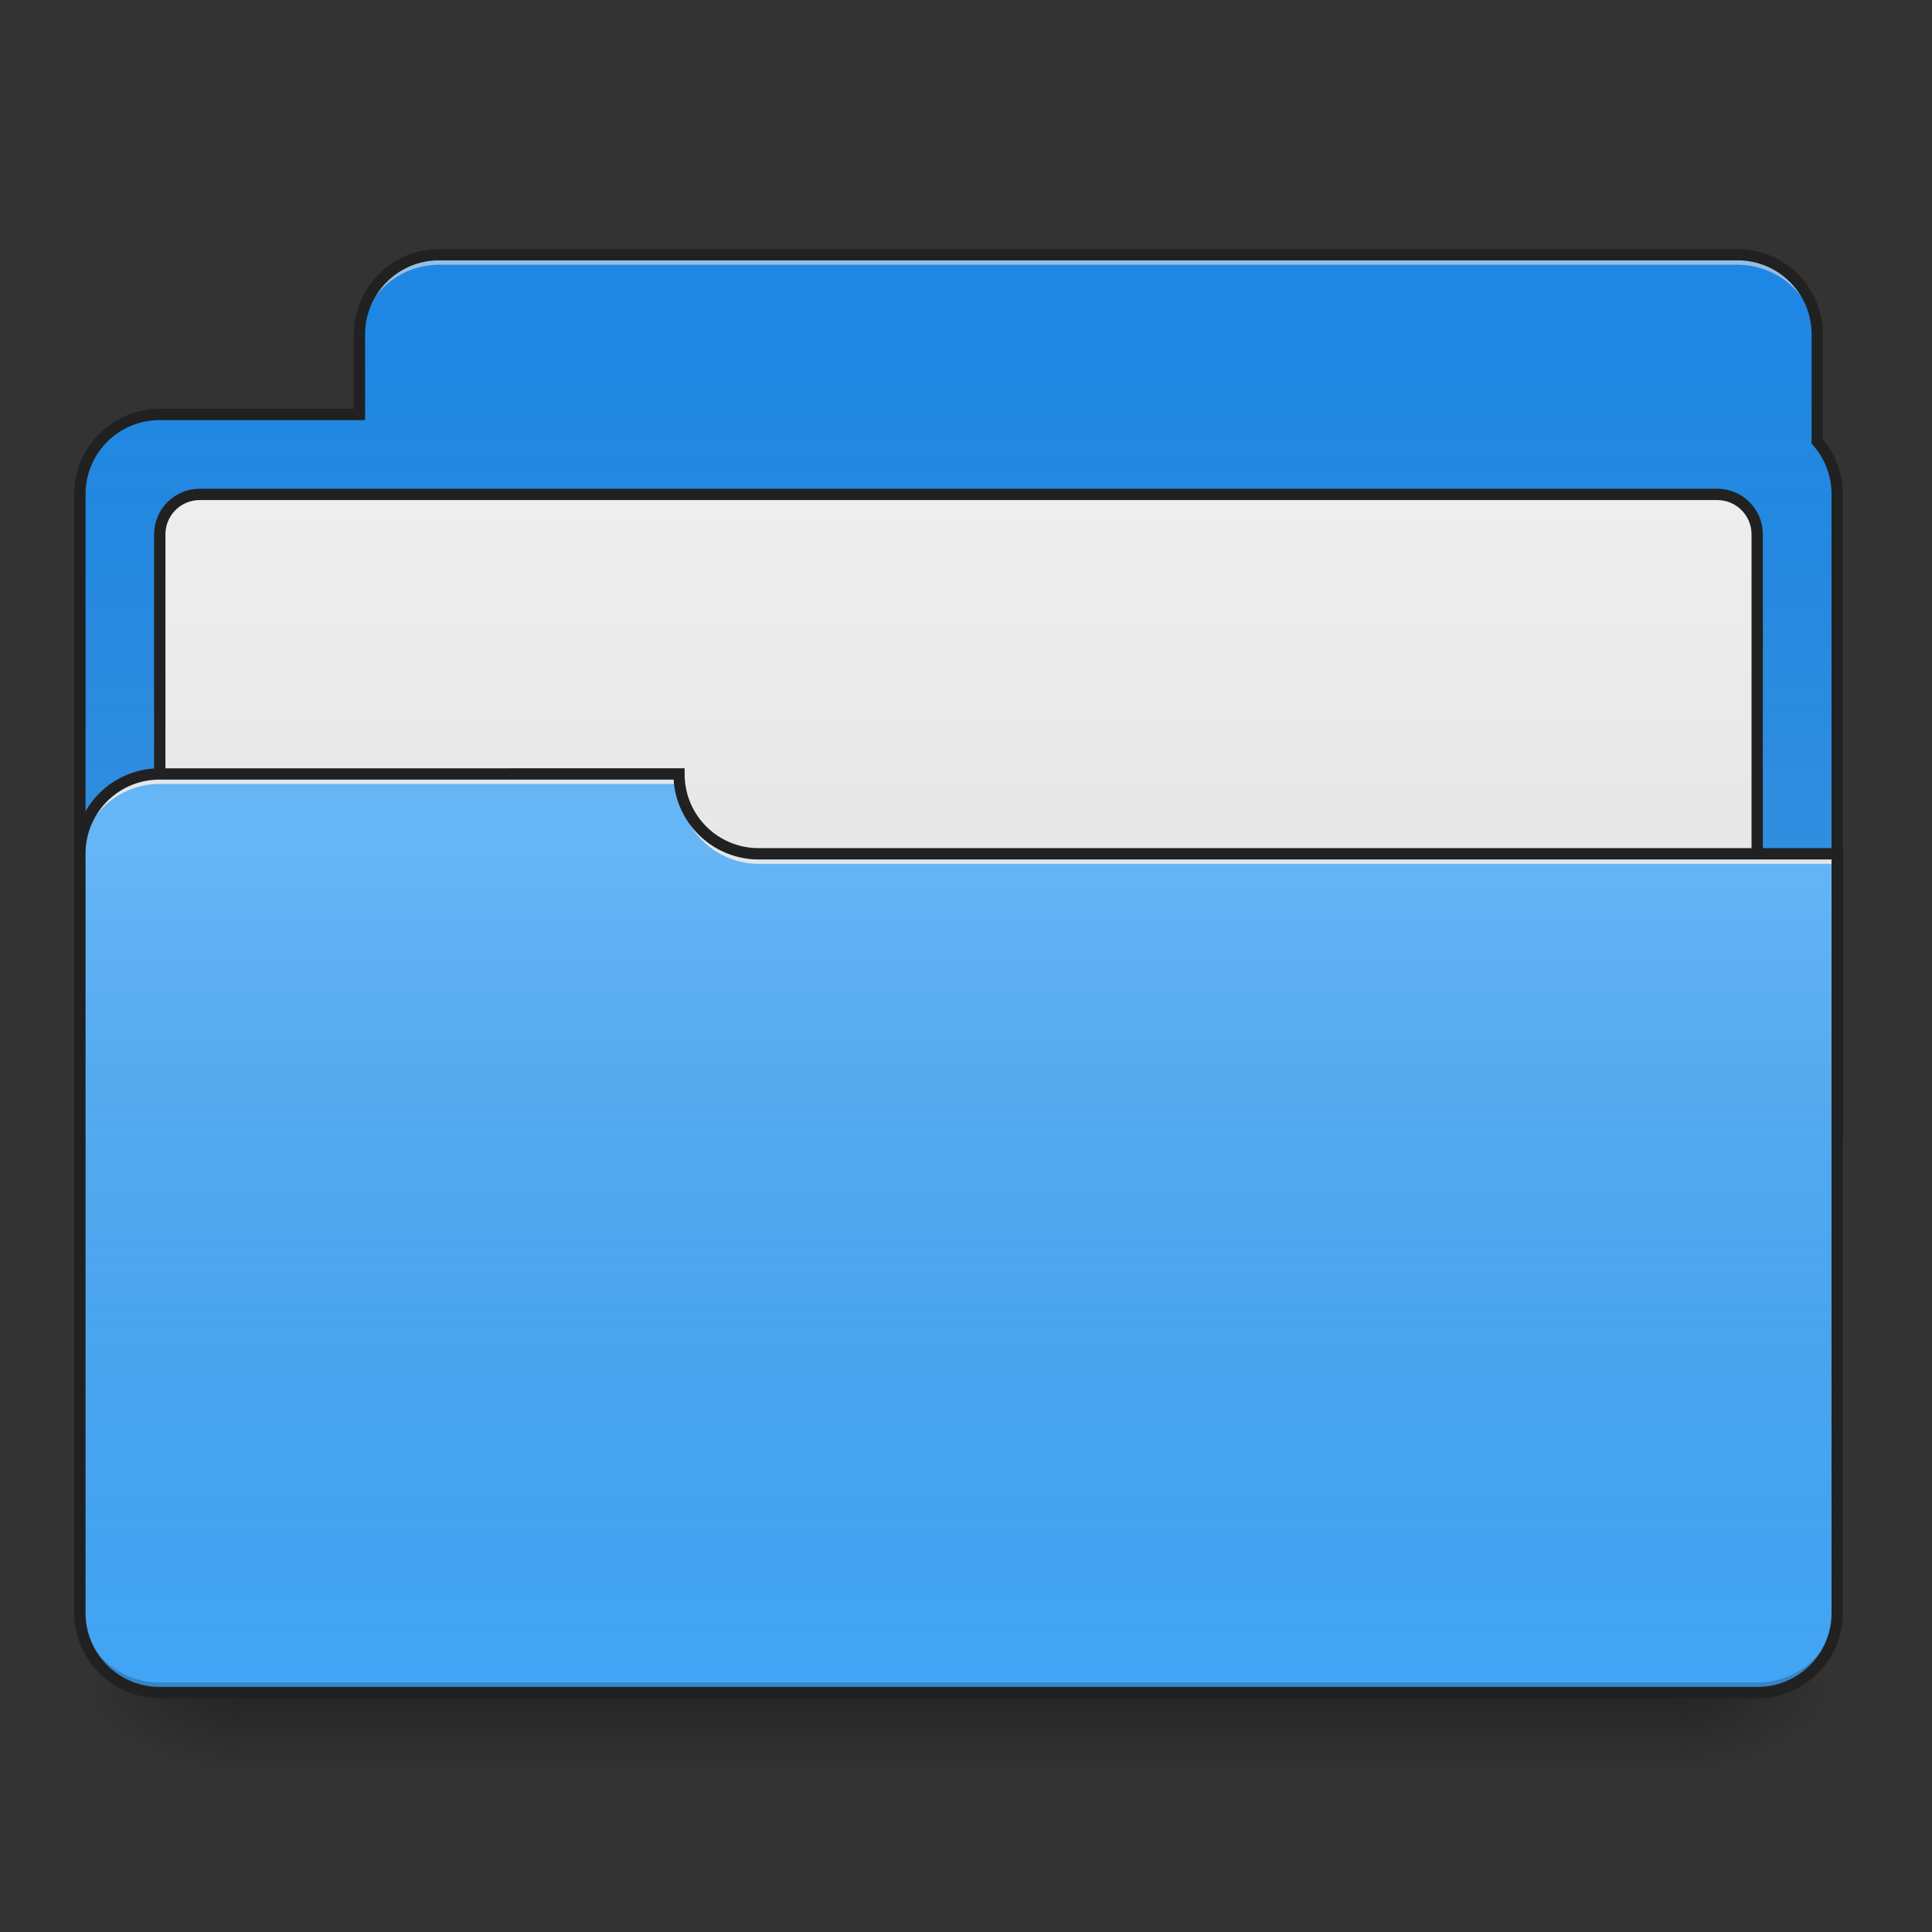 <svg xmlns="http://www.w3.org/2000/svg" width="128pt" height="128pt" viewBox="0 0 128 128"><rect x="0" y="0" width="128" height="128" fill="#333333" stroke="none"/><defs><linearGradient id="a" gradientUnits="userSpaceOnUse" x1="254" y1="233.5" x2="254" y2="254.667" gradientTransform="matrix(.25 0 0 .25 0 53.755)"><stop offset="0" stop-opacity=".275"/><stop offset="1" stop-opacity="0"/></linearGradient><radialGradient id="b" gradientUnits="userSpaceOnUse" cx="450.909" cy="189.579" fx="450.909" fy="189.579" r="21.167" gradientTransform="matrix(0 -.313 -.563 0 216.46 254.381)"><stop offset="0" stop-opacity=".314"/><stop offset=".222" stop-opacity=".275"/><stop offset="1" stop-opacity="0"/></radialGradient><radialGradient id="c" gradientUnits="userSpaceOnUse" cx="450.909" cy="189.579" fx="450.909" fy="189.579" r="21.167" gradientTransform="matrix(0 .313 .563 0 -89.449 -30.11)"><stop offset="0" stop-opacity=".314"/><stop offset=".222" stop-opacity=".275"/><stop offset="1" stop-opacity="0"/></radialGradient><radialGradient id="d" gradientUnits="userSpaceOnUse" cx="450.909" cy="189.579" fx="450.909" fy="189.579" r="21.167" gradientTransform="matrix(0 -.313 .563 0 -89.449 254.381)"><stop offset="0" stop-opacity=".314"/><stop offset=".222" stop-opacity=".275"/><stop offset="1" stop-opacity="0"/></radialGradient><radialGradient id="e" gradientUnits="userSpaceOnUse" cx="450.909" cy="189.579" fx="450.909" fy="189.579" r="21.167" gradientTransform="matrix(0 .313 -.563 0 216.46 -30.11)"><stop offset="0" stop-opacity=".314"/><stop offset=".222" stop-opacity=".275"/><stop offset="1" stop-opacity="0"/></radialGradient><linearGradient id="f" gradientUnits="userSpaceOnUse" x1="960" y1="255.118" x2="960" y2="1215.118" gradientTransform="scale(.066)"><stop offset="0" stop-color="#585858" stop-opacity="0"/><stop offset="1" stop-color="#fafafa" stop-opacity=".196"/></linearGradient><linearGradient id="g" gradientUnits="userSpaceOnUse" x1="254" y1="106.5" x2="254" y2="-84"><stop offset="0" stop-color="#e0e0e0"/><stop offset="1" stop-color="#eee"/></linearGradient><linearGradient id="h" gradientUnits="userSpaceOnUse" x1="960" y1="1695.118" x2="960" y2="855.118" gradientTransform="scale(.066)"><stop offset="0" stop-color="#585858" stop-opacity="0"/><stop offset="1" stop-color="#fafafa" stop-opacity=".196"/></linearGradient></defs><path d="M15.875 112.137h95.262v5.293H15.875zm0 0" fill="url(#a)"/><path d="M111.137 112.137h10.582v-5.293h-10.582zm0 0" fill="url(#b)"/><path d="M15.875 112.137H5.293v5.293h10.582zm0 0" fill="url(#c)"/><path d="M15.875 112.137H5.293v-5.293h10.582zm0 0" fill="url(#d)"/><path d="M111.137 112.137h10.582v5.293h-10.582zm0 0" fill="url(#e)"/><path d="M29.105 16.875a5.281 5.281 0 0 0-5.289 5.293v5.293h-13.23a5.28 5.28 0 0 0-5.293 5.293V75.09a5.28 5.28 0 0 0 5.293 5.293H116.43c2.93 0 5.289-2.36 5.289-5.293V32.754c0-1.348-.5-2.574-1.32-3.508v-7.078a5.285 5.285 0 0 0-5.294-5.293zm0 0" fill="#1e88e5"/><path d="M29.105 16.875a5.281 5.281 0 0 0-5.289 5.293v5.293h-13.23a5.28 5.28 0 0 0-5.293 5.293V75.09a5.28 5.28 0 0 0 5.293 5.293H116.43c2.93 0 5.289-2.36 5.289-5.293V32.754c0-1.348-.5-2.574-1.32-3.508v-7.078a5.285 5.285 0 0 0-5.294-5.293zm0 0" fill="url(#f)"/><path d="M52.917-83.997h402.165c5.843 0 10.592 4.734 10.592 10.577V95.923c0 5.844-4.75 10.578-10.592 10.578H52.917c-5.843 0-10.577-4.734-10.577-10.578V-73.42c0-5.843 4.734-10.577 10.577-10.577zm0 0" transform="matrix(.25 0 0 .25 0 53.755)" fill="url(#g)" stroke-width="3" stroke-linecap="round" stroke="#212121"/><path d="M29.105 16.875a5.281 5.281 0 0 0-5.289 5.293v.664a5.279 5.279 0 0 1 5.29-5.293h86c2.93 0 5.292 2.36 5.292 5.293v-.664a5.285 5.285 0 0 0-5.293-5.293zm0 0" fill="#e6e6e6" fill-opacity=".588"/><path d="M29.105 16.5a5.661 5.661 0 0 0-5.664 5.668v4.918H10.586a5.665 5.665 0 0 0-5.668 5.668V75.09a5.665 5.665 0 0 0 5.668 5.668H116.43a5.661 5.661 0 0 0 5.664-5.668V32.754c0-1.387-.5-2.656-1.32-3.637v-6.949a5.665 5.665 0 0 0-5.669-5.668zm0 .75h86a4.9 4.9 0 0 1 4.918 4.918v7.223l.094.105a4.895 4.895 0 0 1 1.227 3.258V75.09a4.896 4.896 0 0 1-4.914 4.918H10.586a4.9 4.9 0 0 1-4.918-4.918V32.754a4.9 4.9 0 0 1 4.918-4.918H24.19v-5.668a4.896 4.896 0 0 1 4.914-4.918zm0 0" fill="#212121"/><path d="M10.586 51.277a5.279 5.279 0 0 0-5.293 5.29v50.277c0 2.93 2.36 5.293 5.293 5.293H116.43c2.93 0 5.289-2.364 5.289-5.293V56.566H50.277a5.279 5.279 0 0 1-5.293-5.289zm0 0" fill="#42a5f5"/><path d="M10.586 112.137a5.28 5.28 0 0 1-5.293-5.293v-.66c0 2.93 2.36 5.289 5.293 5.289H116.43c2.93 0 5.289-2.36 5.289-5.29v.66a5.279 5.279 0 0 1-5.29 5.294zm0 0" fill-opacity=".196"/><path d="M10.586 51.277a5.279 5.279 0 0 0-5.293 5.29v.663a5.28 5.28 0 0 1 5.293-5.292h34.398v-.66zm0 0" fill="#e6e6e6" fill-opacity=".937"/><path d="M50.277 57.23a5.282 5.282 0 0 1-5.293-5.292v-.66c0 2.929 2.36 5.296 5.293 5.288h71.774v.664zm0 0" fill="#e6e6e6" fill-opacity=".937"/><path d="M10.586 51.277a5.279 5.279 0 0 0-5.293 5.29v50.277c0 2.93 2.36 5.293 5.293 5.293H116.43c2.93 0 5.289-2.364 5.289-5.293V56.566H50.277a5.279 5.279 0 0 1-5.293-5.289zm0 0" fill="url(#h)"/><path d="M10.586 50.902a5.661 5.661 0 0 0-5.668 5.664v50.278a5.665 5.665 0 0 0 5.668 5.668H116.43a5.661 5.661 0 0 0 5.664-5.668V56.19H50.277a4.896 4.896 0 0 1-4.918-4.914v-.375zm0 .75h34.043a5.653 5.653 0 0 0 5.648 5.29h71.067v49.902a4.896 4.896 0 0 1-4.914 4.918H10.586a4.9 4.9 0 0 1-4.918-4.918V56.566a4.896 4.896 0 0 1 4.918-4.914zm0 0" fill="#212121"/></svg>